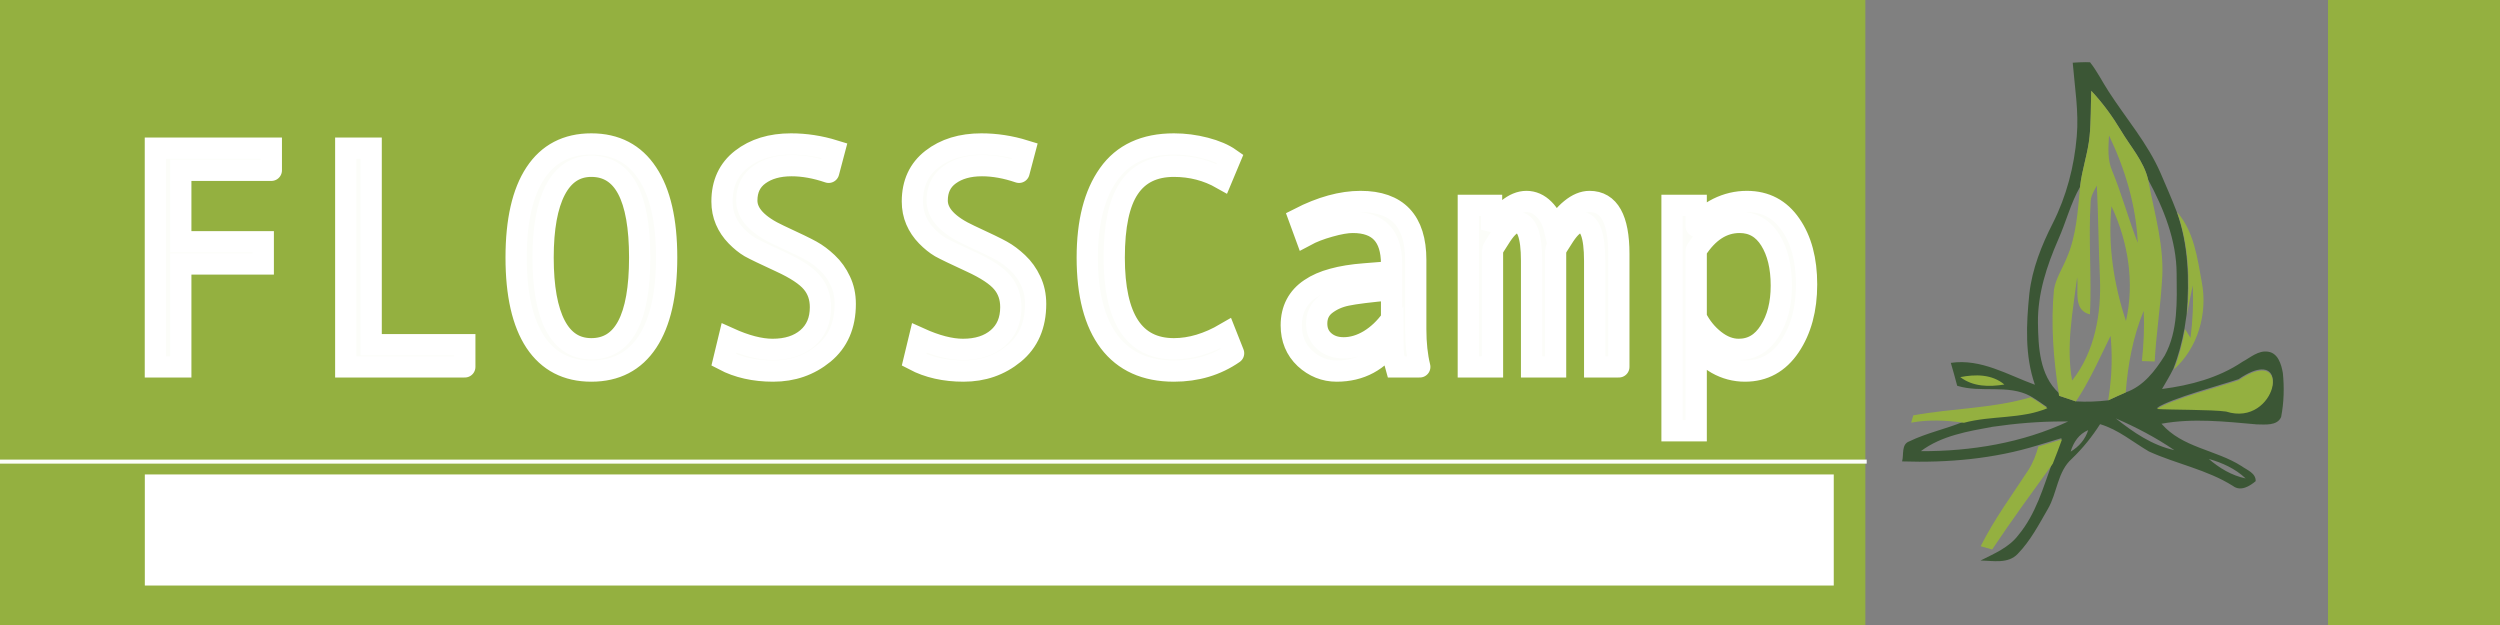 <?xml version="1.0" encoding="UTF-8" standalone="no"?>
<!-- Created with Inkscape (http://www.inkscape.org/) -->
<svg
   xmlns:dc="http://purl.org/dc/elements/1.1/"
   xmlns:cc="http://creativecommons.org/ns#"
   xmlns:rdf="http://www.w3.org/1999/02/22-rdf-syntax-ns#"
   xmlns:svg="http://www.w3.org/2000/svg"
   xmlns="http://www.w3.org/2000/svg"
   xmlns:sodipodi="http://sodipodi.sourceforge.net/DTD/sodipodi-0.dtd"
   xmlns:inkscape="http://www.inkscape.org/namespaces/inkscape"
   width="7086.614"
   height="1771.653"
   id="svg2"
   sodipodi:version="0.32"
   inkscape:version="0.46"
   version="1.0"
   sodipodi:docname="flosscamp_banner.svg"
   inkscape:output_extension="org.inkscape.output.svg.inkscape"
   inkscape:export-filename="/home/stas/Desktop/flosscamb_banner.png"
   inkscape:export-xdpi="9.9899998"
   inkscape:export-ydpi="9.9899998">
  <rect width="100%" height="100%" fill="#808080" stroke="none"/>
  <defs
     id="defs4">
    <inkscape:perspective
       sodipodi:type="inkscape:persp3d"
       inkscape:vp_x="0 : 526.18109 : 1"
       inkscape:vp_y="0 : 1000 : 0"
       inkscape:vp_z="744.09448 : 526.18109 : 1"
       inkscape:persp3d-origin="372.04724 : 350.78739 : 1"
       id="perspective10" />
    <inkscape:perspective
       id="perspective51"
       inkscape:persp3d-origin="62.5 : 54.166667 : 1"
       inkscape:vp_z="125 : 81.25 : 1"
       inkscape:vp_y="0 : 1000 : 0"
       inkscape:vp_x="0 : 81.25 : 1"
       sodipodi:type="inkscape:persp3d" />
  </defs>
  <sodipodi:namedview
     id="base"
     pagecolor="#ffffff"
     bordercolor="#666666"
     borderopacity="1.0"
     gridtolerance="10000"
     guidetolerance="10"
     objecttolerance="10"
     inkscape:pageopacity="1"
     inkscape:pageshadow="2"
     inkscape:zoom="0.061871843"
     inkscape:cx="2724.9129"
     inkscape:cy="204.79753"
     inkscape:document-units="px"
     inkscape:current-layer="g3177"
     showgrid="false"
     width="1052.36px"
     units="m"
     inkscape:window-width="1280"
     inkscape:window-height="759"
     inkscape:window-x="0"
     inkscape:window-y="22" />
  <g
     inkscape:label="Layer 1"
     inkscape:groupmode="layer"
     id="layer1">
    <g
       id="g3222"
       transform="translate(212.78,0)">
      <g
         transform="matrix(11.172,0,0,11.172,5159.026,152.746)"
         id="g2396">
        <path
           style="fill:#3b5635"
           d="M 361.031,58.312 C 352.828,58.302 344.61,58.841 336.406,59.344 C 340.201,105.701 348.155,152.115 344.062,198.844 C 339.3,255.692 324.589,312.03 298.844,363 C 277.414,405.116 259.533,449.769 254.25,497.094 C 248.446,554.389 245.541,613.913 264.812,669.125 C 213.172,650.448 162.889,619.279 105.594,627.688 C 109.761,642.123 113.936,656.553 117.656,671.062 C 162.971,685.2 213.484,667.695 256.344,690.688 C 267.207,697.087 277.481,704.251 287.75,711.469 C 237.524,732.378 181.863,725.011 130,739 C 96.218,752.914 59.901,760.346 26.938,776.344 C 11.386,781.999 16.959,801.557 13.312,814.281 C 99.999,817.184 187.51,809.464 270.625,783.719 C 285.507,779.328 300.399,774.621 315.281,770.156 C 309.626,785.559 303.957,800.965 297.781,816.219 C 280.667,863.692 266.596,913.852 233.781,953.438 C 215.923,977.323 187.601,988.947 161.781,1001.969 C 185.518,1002.266 214.227,1008.812 232.531,989.094 C 256.268,964.613 272.265,933.942 289.156,904.625 C 307.312,874.043 307.097,833.704 335,809 C 355.314,789.43 373.082,767.561 388.188,743.75 C 422.788,754.018 450.262,777.673 480.844,795.531 C 533.005,819.193 590.746,829.839 639.781,860.719 C 654.142,871.657 671.161,861.553 682.844,851.656 C 683.365,836.328 666.324,830.578 655.906,823.062 C 607.392,792.109 543.565,788.402 504.5,742.938 C 564.325,731.999 625.026,738.904 685,744.188 C 700.328,744.262 723.485,747.395 731,730.281 C 736.357,702.973 737.109,674.493 734.281,646.812 C 731.454,630.74 725.267,609.061 706.219,606.531 C 687.84,603.63 672.805,617.714 657.625,625.75 C 612.533,656.184 558.883,670.236 505.531,677.156 C 512.823,664.284 520.8,651.769 527.125,638.375 C 536.798,613.746 543.425,588.094 548.188,562.125 C 549.675,553.196 550.997,544.191 552.188,535.188 C 557.47,470.079 555.553,403.245 533.156,341.188 C 523.855,316.632 513.05,292.62 502.781,268.438 C 478.301,212.11 437.663,165.381 404.625,114.188 C 392.571,95.808 382.91,75.794 369.219,58.531 C 366.484,58.382 363.766,58.316 361.031,58.312 z M 371.531,112.625 C 393.11,135.543 411.623,160.989 427.844,188 C 445.776,218.285 470.791,245.59 479.125,280.562 C 508.666,335.477 532.933,395.533 533.156,458.781 C 533.603,510.793 536.284,566.512 510.688,613.688 C 492.532,642.707 470.34,671.943 436.781,683.625 C 425.62,688.462 414.606,693.522 403.594,698.656 C 383.28,701.037 362.9,701.772 342.438,700.656 C 331.871,697.01 321.234,693.466 310.594,689.969 L 309.906,684.594 C 273.446,650.737 271.232,597.775 270.562,551.344 C 269.967,496.727 287.234,444.107 308.812,394.625 C 323.546,361.662 332.317,326.093 350.25,294.469 C 353.747,261.952 365.355,230.779 368.406,198.188 C 371.159,169.689 370.489,141.124 371.531,112.625 z M 409.312,591.781 C 409.467,594.333 409.608,596.884 409.719,599.438 C 409.608,596.888 409.468,594.331 409.312,591.781 z M 409.719,599.438 C 409.941,604.544 410.073,609.642 410.125,614.75 C 410.073,609.642 409.941,604.544 409.719,599.438 z M 694,640.094 C 741.335,638.854 705.457,742.781 626.969,717.562 C 599.78,713.717 523.5,714.556 496.062,712.719 C 524.189,694.414 619.025,669.289 650.5,658.5 C 669.283,645.676 683.631,640.365 694,640.094 z M 408.969,653.031 C 408.609,658.124 408.144,663.201 407.625,668.281 C 408.144,663.201 408.609,658.124 408.969,653.031 z M 405.844,683.5 C 405.513,685.979 405.18,688.464 404.812,690.938 C 405.182,688.462 405.511,685.981 405.844,683.5 z M 417.969,732.875 C 456.587,749.543 493.989,769.201 528.812,792.938 C 486.771,783.785 451.081,759.141 417.969,732.875 z M 318.719,738.625 C 321.71,738.632 324.697,738.646 327.688,738.688 C 241.224,779.241 143.982,795.321 48.812,794.875 C 88.101,765.483 137.579,757.381 184.531,748.75 C 228.968,742.262 273.857,738.515 318.719,738.625 z M 365.719,755 C 360.212,772.635 348.169,786.406 332.469,795.781 C 337.752,777.997 348.084,762.441 365.719,755 z M 594,809.594 C 619.597,816.812 644.317,827.972 663.812,846.5 C 637.472,840.994 614.165,827.006 594,809.594 z"
           id="path6"
           transform="matrix(0.134,0,0,0.134,0,-5.714)"
           inkscape:export-filename="/home/stas/Desktop/flosscamp.png"
           inkscape:export-xdpi="12.477079"
           inkscape:export-ydpi="12.477079" />
        <path
           style="fill:#94b040"
           d="M 371.531,112.625 C 370.489,141.124 371.159,169.689 368.406,198.188 C 365.355,230.779 353.747,261.952 350.25,294.469 C 346.009,339.784 343.535,386.442 325.156,428.781 C 317.12,448.797 304.552,467.328 300.906,488.906 C 294.656,554.163 299.861,619.932 309.906,684.594 L 310.594,689.969 C 321.234,693.466 331.871,697.01 342.438,700.656 C 344.079,698.207 345.664,695.761 347.25,693.281 C 348.826,690.816 350.412,688.336 351.938,685.844 C 351.942,685.836 351.933,685.82 351.938,685.812 C 353.463,683.32 354.959,680.831 356.438,678.312 C 356.442,678.305 356.433,678.289 356.438,678.281 C 357.921,675.755 359.403,673.236 360.844,670.688 C 363.731,665.582 366.503,660.432 369.25,655.25 C 370.616,652.671 371.974,650.094 373.312,647.5 C 373.317,647.492 373.308,647.477 373.312,647.469 C 374.655,644.867 375.993,642.271 377.312,639.656 C 378.636,637.033 379.945,634.414 381.25,631.781 C 382.55,629.157 383.839,626.538 385.125,623.906 C 387.698,618.642 390.238,613.373 392.781,608.094 C 397.866,597.536 402.935,586.96 408.125,576.469 C 408.851,584.114 409.385,591.778 409.719,599.438 C 409.941,604.544 410.073,609.642 410.125,614.75 C 410.177,619.847 410.146,624.968 410.031,630.062 C 410.031,630.073 410.031,630.083 410.031,630.094 C 409.916,635.198 409.717,640.277 409.438,645.375 C 409.298,647.924 409.149,650.485 408.969,653.031 C 408.429,660.67 407.709,668.299 406.812,675.906 C 405.916,683.514 404.835,691.094 403.594,698.656 C 414.606,693.522 425.62,688.462 436.781,683.625 C 440.874,630.943 450.405,578.411 470.719,529.375 C 472.43,561.073 470.798,592.763 467.375,624.312 C 473.477,624.536 485.598,624.914 491.625,625.062 C 494.229,574.687 502.187,524.77 505.312,474.469 C 510.968,408.616 491.031,344.629 479.125,280.562 C 470.791,245.59 445.776,218.285 427.844,188 C 411.623,160.989 393.11,135.543 371.531,112.625 z M 405.094,197.062 C 435.527,260.385 456.437,330.034 459.562,400.5 C 442.076,355.631 429.629,308.977 411.25,264.406 C 401.8,243.2 403.978,219.609 405.094,197.062 z M 382.094,291.938 C 384.996,350.126 385.153,408.386 387.906,466.5 C 390.808,534.585 378.364,606.453 335.281,661.219 C 323.45,596.334 336.565,530.357 344.75,465.844 C 347.875,490.92 336.471,527.827 369.062,535.938 C 372.485,465.472 366.009,394.934 370.25,324.469 C 370.176,312.414 376.513,302.057 382.094,291.938 z M 409.781,331.094 C 441.331,398.211 453.812,475.653 437.219,548.5 C 414.077,478.704 402.712,404.61 409.781,331.094 z"
           id="path8"
           inkscape:export-filename="/home/stas/Desktop/flosscamp.png"
           inkscape:export-xdpi="12.477079"
           inkscape:export-ydpi="12.477079"
           transform="matrix(0.134,0,0,0.134,0,-5.714)" />
        <path
           style="fill:#94b040"
           d="M 71.558,40.138 C 74.568,48.478 74.826,57.46 74.116,66.21 C 74.486,63.7 74.998,61.198 75.548,58.718 C 75.738,63.168 75.538,67.63 74.968,72.04 C 74.618,71.49 73.918,70.381 73.578,69.831 C 72.938,73.321 72.048,76.768 70.748,80.078 C 76.818,74.618 79.347,65.919 77.837,57.979 C 76.717,51.799 75.848,45.048 71.558,40.138 z"
           id="path20"
           inkscape:export-filename="/home/stas/Desktop/flosscamp.png"
           inkscape:export-xdpi="12.477079"
           inkscape:export-ydpi="12.477079" />
        <path
           d="M 16.55,82.01 C 20.4,81.27 24.57,81.24 27.74,83.89 C 23.89,84.52 19.79,84.48 16.55,82.01 z"
           id="path28"
           style="fill:#94b040"
           inkscape:export-filename="/home/stas/Desktop/flosscamp.png"
           inkscape:export-xdpi="12.477079"
           inkscape:export-ydpi="12.477079" />
        <path
           d="M 34.45,87.11 C 35.91,87.97 37.29,88.93 38.67,89.9 C 31.92,92.71 24.44,91.72 17.47,93.6 C 13.03,92.96 8.52,92.74 4.09,93.57 C 4.22,93.11 4.49,92.18 4.62,91.72 C 14.52,89.89 24.77,90 34.45,87.11 z"
           id="path32"
           style="fill:#94b040"
           inkscape:export-filename="/home/stas/Desktop/flosscamp.png"
           inkscape:export-xdpi="12.477079"
           inkscape:export-ydpi="12.477079" />
        <path
           d="M 36.37,99.61 C 38.37,99.02 40.37,98.39 42.37,97.79 C 41.61,99.86 40.85,101.93 40.02,103.98 C 34.81,111.18 29.57,118.36 24.64,125.75 C 23.67,125.47 22.7,125.19 21.73,124.92 C 25.1,118.14 29.62,112.04 33.75,105.71 C 34.98,103.85 35.77,101.75 36.37,99.61 z"
           id="path42"
           style="fill:#94b040"
           inkscape:export-filename="/home/stas/Desktop/flosscamp.png"
           inkscape:export-xdpi="12.477079"
           inkscape:export-ydpi="12.477079" />
        <path
           d="M 66.399,90.1 C 70.179,87.64 82.923,84.266 87.153,82.816 C 101.202,73.224 96.85,94.881 83.991,90.75 C 80.337,90.233 70.087,90.347 66.399,90.1 z"
           id="path2430"
           style="fill:#94b040"
           sodipodi:nodetypes="cccc"
           inkscape:export-filename="/home/stas/Desktop/flosscamp.png"
           inkscape:export-xdpi="12.477079"
           inkscape:export-ydpi="12.477079" />
      </g>
      <g
         transform="translate(0,-109.008)"
         id="g3211">
        <rect
           style="fill:#94b040;fill-opacity:1;stroke:none;stroke-width:0;stroke-linecap:round;stroke-miterlimit:4;stroke-dasharray:none;stroke-opacity:1"
           id="rect3787"
           width="5287.612"
           height="1773.828"
           x="-212.78"
           y="109.008" />
        <g
           id="g3177"
           transform="translate(120,-173.571)">
          <path
             id="flowRoot2417"
             d="M 436.349,765.357 L 179.709,765.357 L 179.709,967.945 L 413.498,967.945 L 413.498,1030.787 L 179.709,1030.787 L 179.709,1322.584 L 107.638,1322.584 L 107.638,702.515 L 436.349,702.515 L 436.349,765.357 M 984.787,1322.584 L 647.287,1322.584 L 647.287,702.515 L 719.357,702.515 L 719.357,1259.742 L 984.787,1259.742 L 984.787,1322.584 M 1343.38,690.65 C 1412.814,690.651 1465.695,718.19 1502.023,773.267 C 1538.644,828.053 1556.954,907.887 1556.955,1012.769 C 1556.954,1117.066 1538.79,1196.754 1502.463,1251.832 C 1466.134,1306.91 1413.107,1334.449 1343.38,1334.449 C 1274.24,1334.449 1221.359,1307.056 1184.738,1252.271 C 1148.41,1197.193 1130.246,1117.359 1130.246,1012.769 C 1130.246,908.18 1148.41,828.346 1184.738,773.267 C 1221.066,718.19 1273.947,690.651 1343.38,690.65 M 1343.38,1271.168 C 1434.786,1271.168 1480.489,1185.035 1480.49,1012.769 C 1480.489,840.211 1434.786,753.932 1343.38,753.931 C 1298.849,753.932 1264.865,776.344 1241.427,821.168 C 1218.283,865.699 1206.71,929.567 1206.711,1012.769 C 1206.71,1096.851 1218.283,1161.012 1241.427,1205.25 C 1264.572,1249.195 1298.556,1271.168 1343.38,1271.168 M 2016.183,771.07 C 1979.269,758.473 1944.259,752.174 1911.154,752.174 C 1873.654,752.174 1843.039,760.817 1819.308,778.101 C 1795.871,795.094 1784.152,819.41 1784.152,851.051 C 1784.152,888.551 1815.06,921.51 1876.877,949.927 C 1922.579,971.022 1952.755,985.67 1967.404,993.873 C 1982.345,1002.076 1997.433,1013.356 2012.668,1027.711 C 2027.902,1042.066 2040.06,1059.059 2049.142,1078.687 C 2058.517,1098.023 2063.204,1119.85 2063.205,1144.166 C 2063.204,1204.517 2042.843,1251.392 2002.121,1284.791 C 1961.691,1317.896 1913.937,1334.449 1858.859,1334.449 C 1805.539,1334.449 1758.81,1323.902 1718.674,1302.808 L 1733.615,1240.845 C 1780.783,1262.232 1821.945,1272.926 1857.101,1272.926 C 1898.117,1272.926 1930.929,1262.379 1955.539,1241.285 C 1980.441,1219.898 1992.892,1190.601 1992.892,1153.394 C 1992.892,1125.855 1984.835,1102.564 1968.722,1083.521 C 1952.609,1064.186 1922.872,1044.557 1879.513,1024.634 C 1834.982,1004.127 1806.124,990.211 1792.941,982.886 C 1780.05,975.27 1767.16,964.869 1754.269,951.685 C 1741.379,938.502 1731.418,923.707 1724.386,907.301 C 1717.355,890.895 1713.839,873.024 1713.84,853.687 C 1713.839,802.418 1732.296,762.428 1769.211,733.717 C 1806.124,705.006 1852.853,690.651 1909.396,690.65 C 1950.704,690.651 1991.72,696.95 2032.443,709.547 L 2016.183,771.07 M 2555.832,771.07 C 2518.917,758.473 2483.908,752.174 2450.802,752.174 C 2413.302,752.174 2382.687,760.817 2358.957,778.101 C 2335.519,795.094 2323.8,819.41 2323.8,851.051 C 2323.8,888.551 2354.709,921.51 2416.525,949.927 C 2462.228,971.022 2492.404,985.67 2507.052,993.873 C 2521.994,1002.076 2537.081,1013.356 2552.316,1027.711 C 2567.55,1042.066 2579.708,1059.059 2588.791,1078.687 C 2598.165,1098.023 2602.853,1119.85 2602.853,1144.166 C 2602.853,1204.517 2582.491,1251.392 2541.769,1284.791 C 2501.339,1317.896 2453.585,1334.449 2398.508,1334.449 C 2345.187,1334.449 2298.459,1323.902 2258.322,1302.808 L 2273.263,1240.845 C 2320.431,1262.232 2361.593,1272.926 2396.75,1272.926 C 2437.765,1272.926 2470.577,1262.379 2495.187,1241.285 C 2520.089,1219.898 2532.54,1190.601 2532.541,1153.394 C 2532.54,1125.855 2524.484,1102.564 2508.371,1083.521 C 2492.257,1064.186 2462.521,1044.557 2419.162,1024.634 C 2374.63,1004.127 2345.773,990.211 2332.59,982.886 C 2319.699,975.27 2306.808,964.869 2293.918,951.685 C 2281.027,938.502 2271.066,923.707 2264.035,907.301 C 2257.003,890.895 2253.488,873.024 2253.488,853.687 C 2253.488,802.418 2271.945,762.428 2308.859,733.717 C 2345.773,705.006 2392.501,690.651 2449.045,690.65 C 2490.353,690.651 2531.368,696.95 2572.091,709.547 L 2555.832,771.07 M 3164.035,1283.912 C 3115.402,1317.603 3059.005,1334.449 2994.845,1334.449 C 2914.572,1334.449 2853.488,1306.91 2811.593,1251.832 C 2769.992,1196.754 2749.191,1117.066 2749.191,1012.769 C 2749.191,911.988 2769.406,833.18 2809.836,776.343 C 2850.265,719.215 2911.935,690.651 2994.845,690.65 C 3024.728,690.651 3054.318,694.459 3083.615,702.076 C 3112.911,709.694 3136.495,719.801 3154.367,732.398 L 3130.636,789.088 C 3089.327,765.651 3044.064,753.932 2994.845,753.931 C 2937.716,753.932 2895.236,774.733 2867.404,816.334 C 2839.572,857.643 2825.656,923.121 2825.656,1012.769 C 2825.656,1185.035 2882.052,1271.168 2994.845,1271.168 C 3042.599,1271.168 3091.525,1256.519 3141.623,1227.222 L 3164.035,1283.912 M 3691.818,1322.584 L 3623.703,1322.584 C 3618.136,1304.127 3615.353,1279.517 3615.353,1248.755 C 3576.388,1305.884 3523.361,1334.449 3456.271,1334.449 C 3422.287,1334.449 3392.257,1322.437 3366.183,1298.414 C 3340.402,1274.097 3327.511,1242.896 3327.511,1204.81 C 3327.511,1182.252 3332.052,1162.33 3341.134,1145.045 C 3350.216,1127.76 3363.546,1113.258 3381.125,1101.539 C 3398.703,1089.527 3420.089,1080.152 3445.285,1073.414 C 3470.48,1066.383 3500.363,1061.549 3534.933,1058.912 L 3611.838,1052.759 L 3611.838,1030.787 C 3611.837,952.272 3575.216,913.014 3501.974,913.013 C 3484.689,913.014 3462.716,916.822 3436.056,924.439 C 3409.689,931.764 3386.984,940.553 3367.941,950.806 L 3349.923,901.588 C 3412.326,869.654 3470.333,853.688 3523.947,853.687 C 3628.243,853.688 3680.392,908.912 3680.392,1019.361 L 3680.392,1216.236 C 3680.392,1256.08 3684.2,1291.529 3691.818,1322.584 M 3611.838,1186.793 L 3611.838,1103.736 C 3550.021,1109.303 3507.54,1114.576 3484.396,1119.556 C 3461.544,1124.244 3441.622,1133.18 3424.631,1146.363 C 3407.931,1159.547 3399.581,1177.418 3399.582,1199.976 C 3399.581,1220.484 3406.759,1237.037 3421.115,1249.634 C 3435.47,1262.232 3453.781,1268.531 3476.047,1268.531 C 3500.363,1268.531 3524.533,1261.353 3548.556,1246.998 C 3572.579,1232.349 3593.673,1212.281 3611.838,1186.793 M 4256.076,1322.584 L 4187.521,1322.584 L 4187.521,1021.998 C 4187.521,949.342 4174.044,913.014 4147.092,913.013 C 4133.322,913.014 4118.087,925.611 4101.388,950.806 C 4084.982,975.709 4076.779,989.479 4076.779,992.115 L 4076.779,1322.584 L 4008.664,1322.584 L 4008.664,1021.998 C 4008.664,949.342 3995.041,913.014 3967.795,913.013 C 3954.318,913.014 3939.23,925.611 3922.531,950.806 C 3906.124,975.709 3897.921,989.479 3897.922,992.115 L 3897.922,1322.584 L 3829.367,1322.584 L 3829.367,864.674 L 3895.285,864.674 L 3895.285,933.668 C 3908.175,909.352 3923.41,890.016 3940.988,875.66 C 3958.859,861.012 3976.584,853.688 3994.162,853.687 C 4012.619,853.688 4029.171,861.012 4043.82,875.66 C 4058.468,890.016 4068.576,909.352 4074.142,933.668 C 4087.033,909.352 4102.413,890.016 4120.285,875.66 C 4138.156,861.012 4155.734,853.688 4173.019,853.687 C 4228.39,853.688 4256.075,903.199 4256.076,1002.222 L 4256.076,1322.584 M 4475.363,924 C 4490.597,902.906 4511.105,885.914 4536.886,873.023 C 4562.96,860.133 4590.353,853.688 4619.064,853.687 C 4671.798,853.688 4713.107,875.514 4742.99,919.166 C 4773.165,962.525 4788.253,1019.068 4788.254,1088.795 C 4788.253,1159.107 4772.433,1217.701 4740.793,1264.576 C 4709.445,1311.158 4667.111,1334.449 4613.791,1334.449 C 4585.373,1334.449 4558.712,1327.418 4533.81,1313.355 C 4509.201,1299 4489.718,1280.103 4475.363,1256.666 L 4475.363,1503.638 L 4406.808,1503.638 L 4406.808,864.674 L 4475.363,864.674 L 4475.363,924 M 4475.363,992.115 L 4475.363,1182.398 C 4488.253,1208.179 4505.685,1229.713 4527.658,1246.998 C 4549.63,1264.283 4572.335,1272.926 4595.773,1272.926 C 4632.687,1272.926 4661.984,1255.64 4683.664,1221.07 C 4705.636,1186.5 4716.622,1143.58 4716.623,1092.31 C 4716.622,1039.576 4706.222,996.51 4685.422,963.111 C 4664.62,929.713 4635.617,913.014 4598.41,913.013 C 4550.07,913.014 4509.054,939.381 4475.363,992.115"
             style="font-size:900px;font-style:normal;font-weight:normal;fill:#fcfdf9;fill-opacity:1;stroke:#ffffff;stroke-width:60.236;stroke-linecap:round;stroke-linejoin:miter;stroke-miterlimit:4;stroke-dasharray:none;stroke-opacity:1;font-family:Bitstream Vera Sans" />
          <flowRoot
             transform="translate(-1407.984,598.665)"
             style="font-size:219;font-style:normal;font-weight:normal;fill:#ffffff;fill-opacity:1;stroke:none;stroke-width:1px;stroke-linecap:butt;stroke-linejoin:miter;stroke-opacity:1;font-family:Bitstream Vera Sans"
             id="flowRoot3771"
             xml:space="preserve"><flowRegion
               id="flowRegion3773"><rect
                 style="font-size:219;fill:#ffffff;fill-opacity:1"
                 y="1028.796"
                 x="1485.714"
                 height="314.889"
                 width="4787.539"
                 id="rect3775" /></flowRegion><flowPara
               id="flowPara3779"
               style="font-size:219;fill:#ffffff;fill-opacity:1">Întâlnirea comunităților FLOSS din România</flowPara></flowRoot>          <rect
             style="fill:#fcfdf9;fill-opacity:1;stroke:none;stroke-width:31.89;stroke-linecap:round;stroke-miterlimit:4;stroke-dasharray:none;stroke-opacity:1"
             id="rect3184"
             width="5291.429"
             height="11.429"
             x="-332.78"
             y="1585.375" />
        </g>
        <rect
           style="fill:#94b040;fill-opacity:1;stroke:none;stroke-width:0;stroke-linecap:round;stroke-miterlimit:4;stroke-dasharray:none;stroke-opacity:1"
           id="rect3789"
           width="487.612"
           height="1771.706"
           x="6386.221"
           y="109.008" />
      </g>
    </g>
  </g>
</svg>
